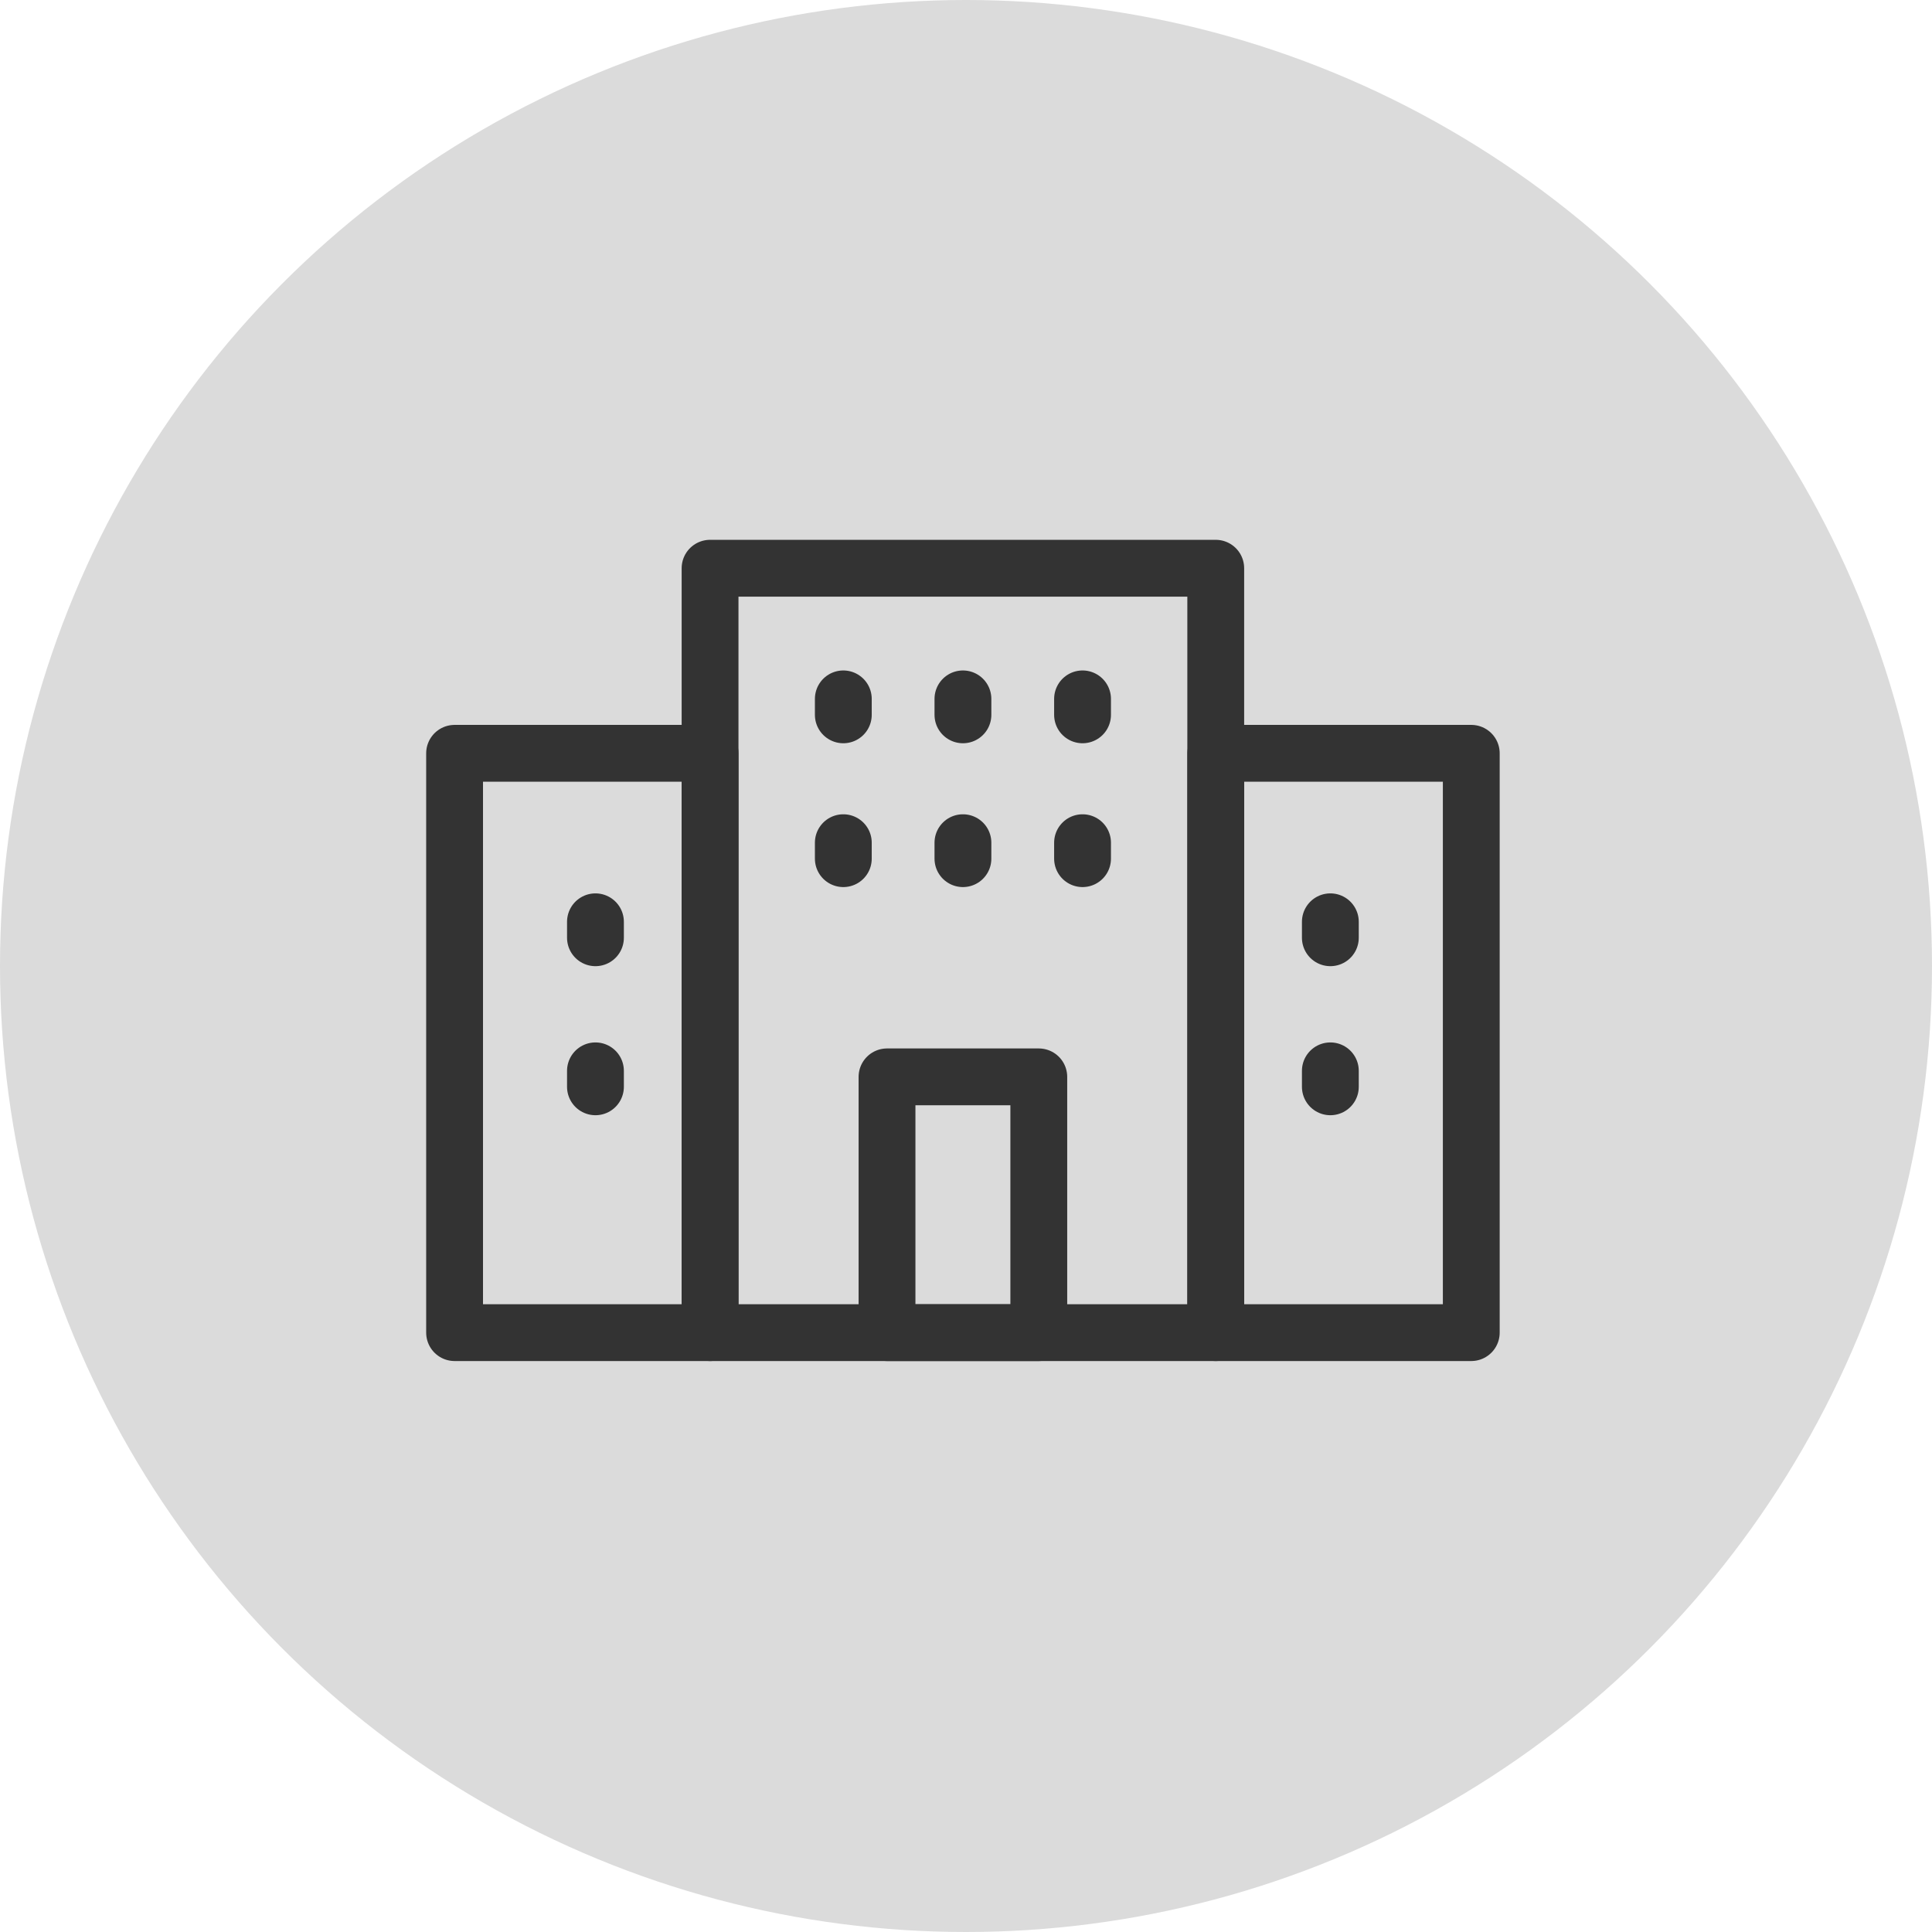 <svg xmlns="http://www.w3.org/2000/svg" width="34" height="34" viewBox="0 0 34 34">
  <g id="safe_m_icon03" transform="translate(-272 -209)">
    <circle id="타원_1_복사" data-name="타원 1 복사" cx="17" cy="17" r="17" transform="translate(272 209)" fill="#dbdbdb"/>
    <g id="그룹_3" data-name="그룹 3" transform="translate(0.881 1)">
      <rect id="사각형_112" data-name="사각형 112" width="8.899" height="13.452" transform="translate(283.615 218)" fill="none" stroke="#333" stroke-linecap="round" stroke-linejoin="round" stroke-width="1"/>
      <rect id="사각형_113" data-name="사각형 113" width="4.496" height="10.195" transform="translate(279.119 221.257)" fill="none" stroke="#333" stroke-linecap="round" stroke-linejoin="round" stroke-width="1"/>
      <line id="선_50" data-name="선 50" y2="0.281" transform="translate(281.598 224.222)" fill="#fff" stroke="#333" stroke-linecap="round" stroke-linejoin="round" stroke-width="1"/>
      <line id="선_51" data-name="선 51" y2="0.281" transform="translate(281.598 226.845)" fill="#fff" stroke="#333" stroke-linecap="round" stroke-linejoin="round" stroke-width="1"/>
      <rect id="사각형_114" data-name="사각형 114" width="4.496" height="10.195" transform="translate(297.011 231.452) rotate(-180)" fill="none" stroke="#333" stroke-linecap="round" stroke-linejoin="round" stroke-width="1"/>
      <line id="선_52" data-name="선 52" y2="0.281" transform="translate(294.531 224.222)" fill="#fff" stroke="#333" stroke-linecap="round" stroke-linejoin="round" stroke-width="1"/>
      <line id="선_53" data-name="선 53" y2="0.281" transform="translate(294.531 226.845)" fill="#fff" stroke="#333" stroke-linecap="round" stroke-linejoin="round" stroke-width="1"/>
      <line id="선_54" data-name="선 54" y2="0.281" transform="translate(285.96 220.299)" fill="#fff" stroke="#333" stroke-linecap="round" stroke-linejoin="round" stroke-width="1"/>
      <line id="선_55" data-name="선 55" y2="0.281" transform="translate(285.96 222.83)" fill="#fff" stroke="#333" stroke-linecap="round" stroke-linejoin="round" stroke-width="1"/>
      <line id="선_56" data-name="선 56" y2="0.281" transform="translate(288.065 220.299)" fill="#fff" stroke="#333" stroke-linecap="round" stroke-linejoin="round" stroke-width="1"/>
      <line id="선_57" data-name="선 57" y2="0.281" transform="translate(288.065 222.83)" fill="#fff" stroke="#333" stroke-linecap="round" stroke-linejoin="round" stroke-width="1"/>
      <line id="선_58" data-name="선 58" y2="0.281" transform="translate(290.17 220.299)" fill="#fff" stroke="#333" stroke-linecap="round" stroke-linejoin="round" stroke-width="1"/>
      <line id="선_59" data-name="선 59" y2="0.281" transform="translate(290.17 222.83)" fill="#fff" stroke="#333" stroke-linecap="round" stroke-linejoin="round" stroke-width="1"/>
      <rect id="사각형_115" data-name="사각형 115" width="2.671" height="4.501" transform="translate(286.729 226.951)" fill="none" stroke="#333" stroke-linecap="round" stroke-linejoin="round" stroke-width="1"/>
    </g>
  </g>
</svg>
